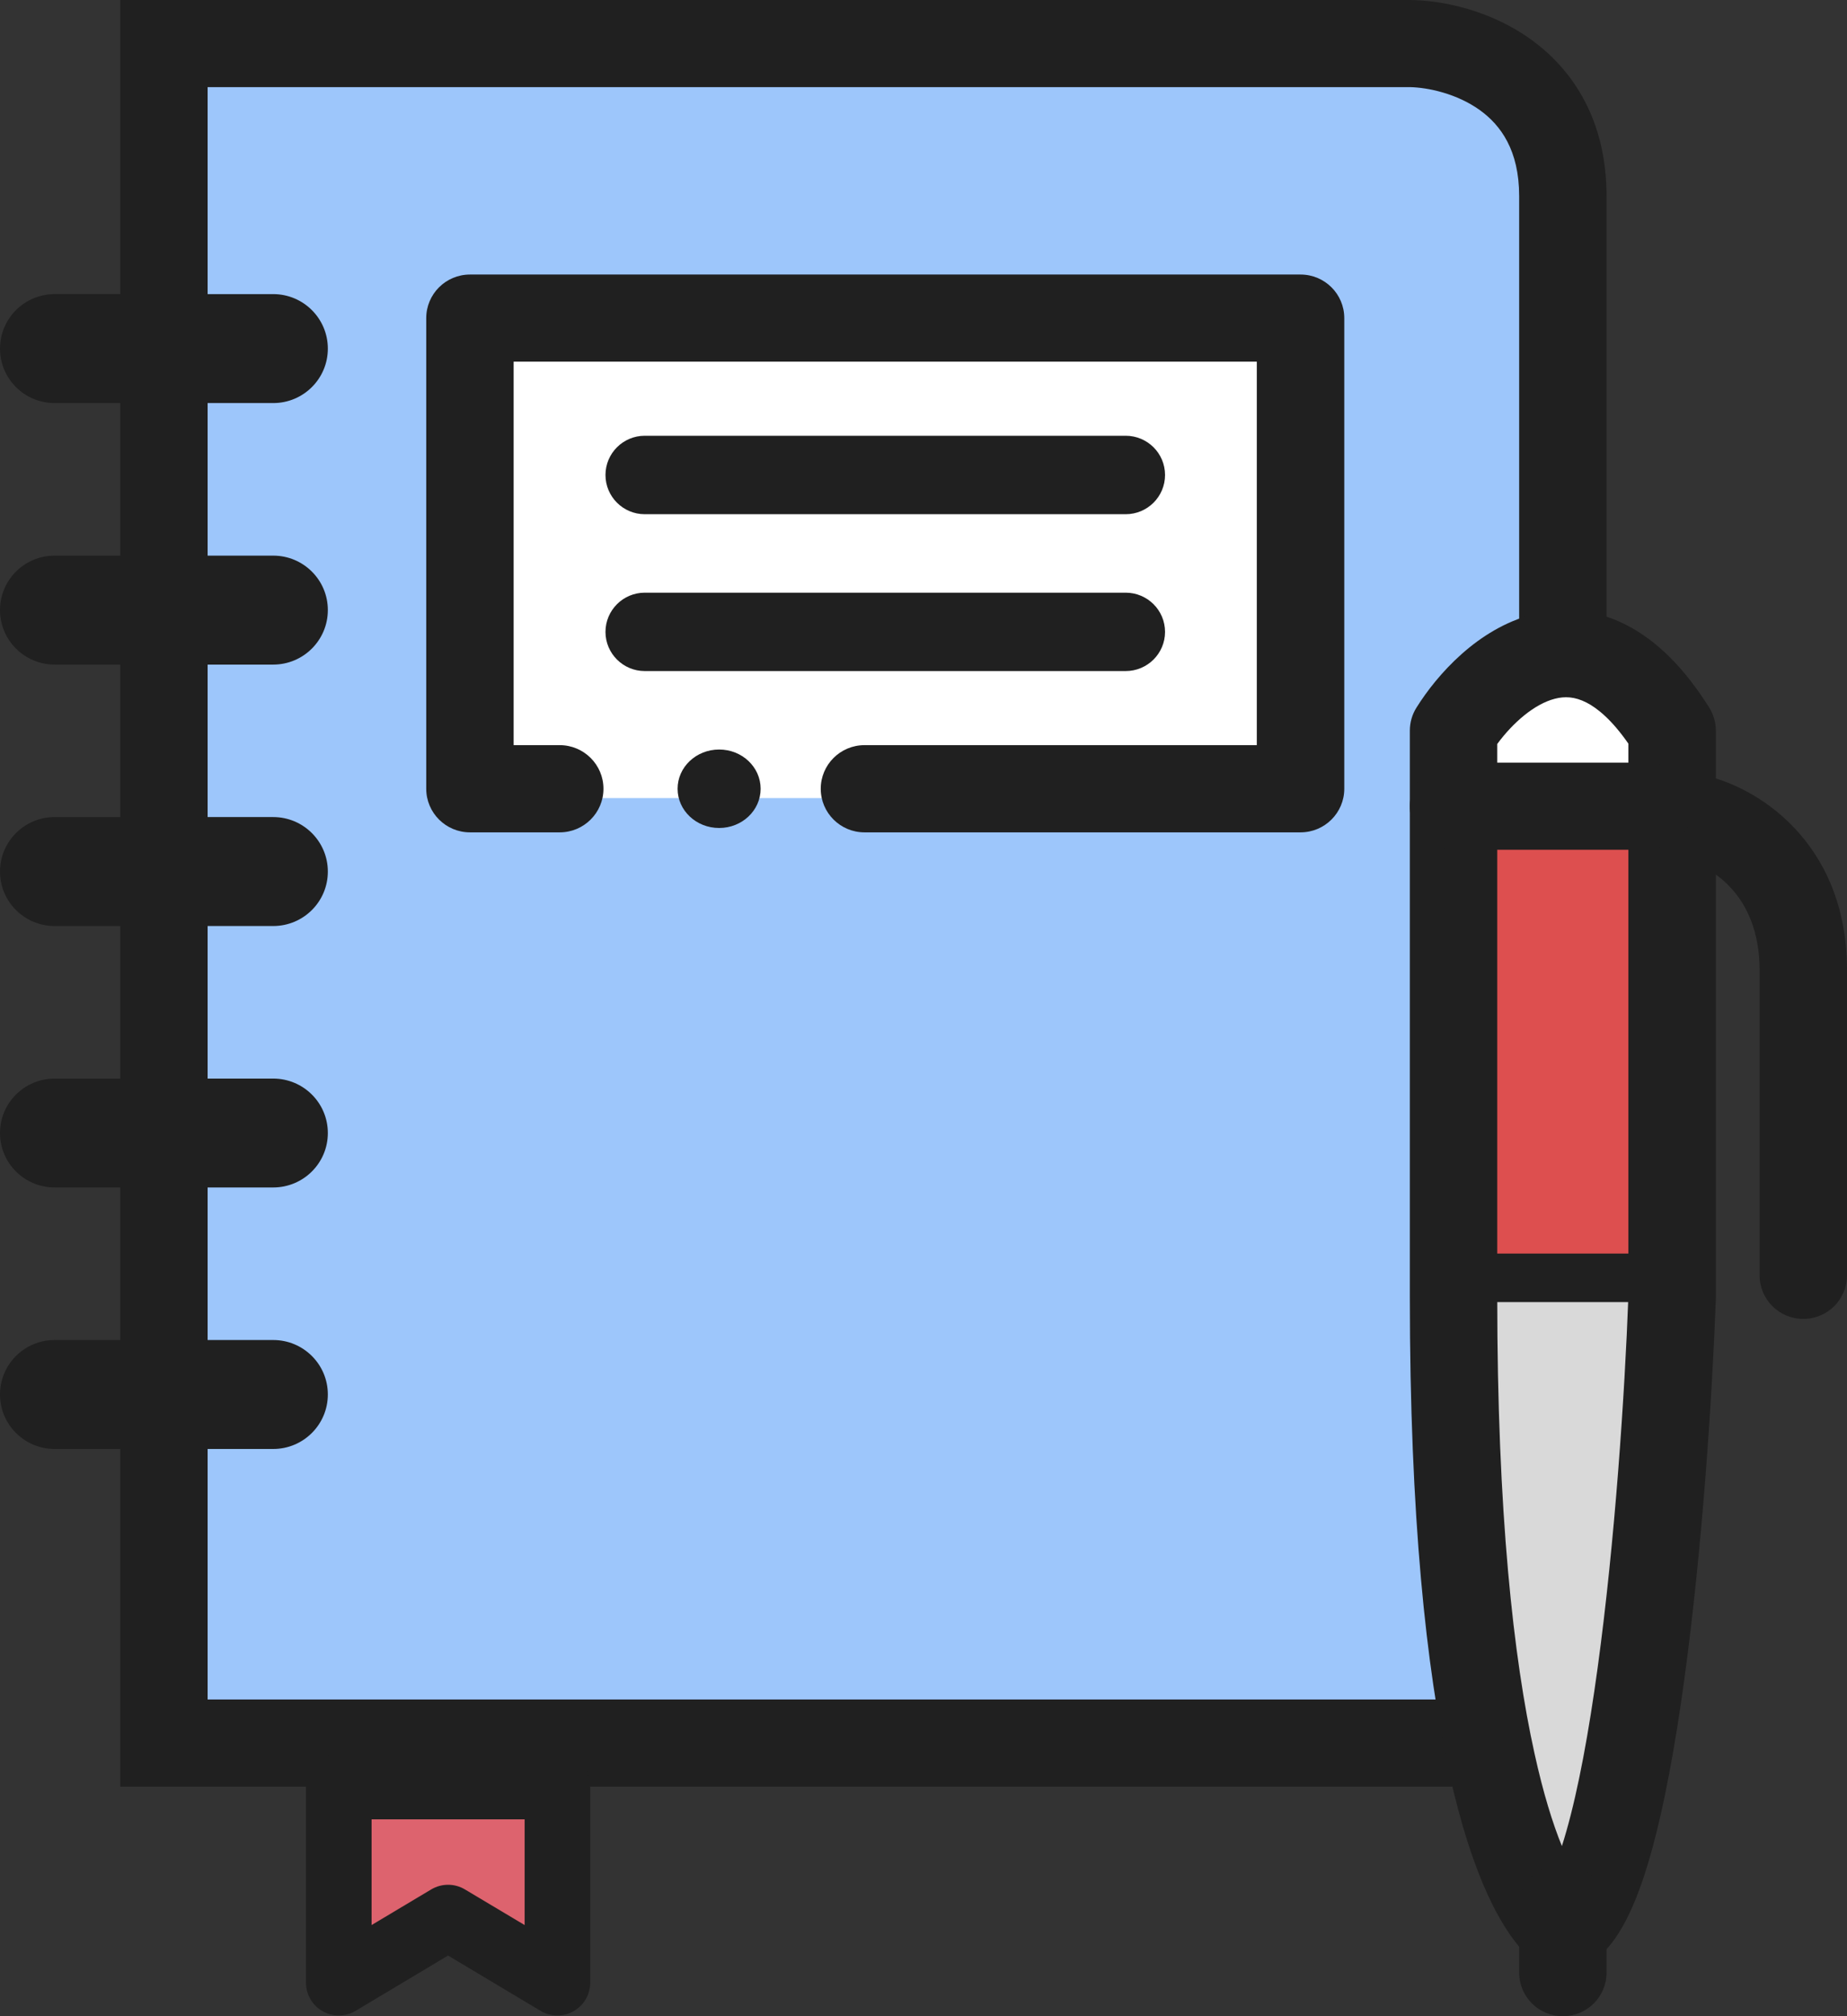 <svg width="22" height="24" viewBox="0 0 22 24" fill="none" xmlns="http://www.w3.org/2000/svg">
<rect x="0" y="0" width="22" height="24" fill="#333333" stroke="none"/>
<path d="M2 20.5V0.1L16 0.5C17.5 0.5 18.5 0.6 18.5 1.1V9.6L17.5 20.5H2Z" fill="#9DC6FB"/>
<path fill-rule="evenodd" clip-rule="evenodd" d="M1.432 0H16.799C17.185 0.005 17.752 0.121 18.237 0.471C18.748 0.839 19.136 1.445 19.136 2.334V21.268H1.432V0ZM2.473 1.037V20.23H18.095V2.334C18.095 1.788 17.875 1.49 17.627 1.311C17.354 1.115 17.011 1.041 16.79 1.037H2.473Z" fill="#202020"/>
<path d="M19.917 8.697C18.876 7.038 17.747 8.006 17.314 8.697V15.441C17.314 20.628 18.095 22.53 18.615 22.962C19.448 22.547 19.83 17.775 19.917 15.441V8.697Z" fill="white"/>
<path d="M17.5 15.5V10L20 9.5L19.5 15.5H17.5Z" fill="#DD4F4F"/>
<path fill-rule="evenodd" clip-rule="evenodd" d="M19.667 9.633C19.723 9.352 19.998 9.17 20.28 9.226C20.895 9.349 22 10 22 11.55V15.182C22 15.468 21.767 15.7 21.479 15.7C21.192 15.7 20.959 15.468 20.959 15.182V11.55C20.959 10.611 20.328 10.294 20.075 10.244C19.793 10.187 19.61 9.914 19.667 9.633ZM17.053 15.441C17.053 15.155 17.286 14.922 17.574 14.922H19.396C19.684 14.922 19.917 15.155 19.917 15.441C19.917 15.727 19.684 15.96 19.396 15.96H17.574C17.286 15.96 17.053 15.727 17.053 15.441Z" fill="#202020"/>
<path d="M20 15.5H17.5C16.7 17.5 17.833 21 18.5 22.5C19.3 22.9 19.833 18 20 15.5Z" fill="#D9D9D9"/>
<path fill-rule="evenodd" clip-rule="evenodd" d="M17.834 8.856V15.441C17.834 18.012 18.028 19.744 18.278 20.873C18.382 21.347 18.495 21.707 18.604 21.975C18.622 21.92 18.639 21.861 18.657 21.799C18.802 21.291 18.926 20.611 19.03 19.851C19.237 18.341 19.353 16.588 19.396 15.431V8.852C19.2 8.57 19.027 8.429 18.895 8.362C18.757 8.292 18.637 8.287 18.519 8.318C18.277 8.38 18.02 8.603 17.834 8.856ZM19.369 7.438C19.738 7.626 20.066 7.957 20.359 8.423C20.41 8.505 20.438 8.6 20.438 8.697V15.441C20.438 15.447 20.438 15.454 20.438 15.46C20.394 16.638 20.276 18.433 20.062 19.992C19.956 20.769 19.823 21.505 19.659 22.082C19.577 22.369 19.483 22.635 19.37 22.853C19.267 23.053 19.106 23.298 18.848 23.427C18.663 23.519 18.441 23.493 18.282 23.361C18.067 23.183 17.881 22.904 17.718 22.549C17.553 22.187 17.396 21.71 17.261 21.096C16.989 19.869 16.793 18.057 16.793 15.441V8.697C16.793 8.6 16.82 8.505 16.872 8.423C17.118 8.03 17.602 7.483 18.256 7.314C18.605 7.223 18.989 7.245 19.369 7.438Z" fill="#202020"/>
<path fill-rule="evenodd" clip-rule="evenodd" d="M18.615 22.184C18.903 22.184 19.136 22.417 19.136 22.703V23.481C19.136 23.768 18.903 24 18.615 24C18.328 24 18.095 23.768 18.095 23.481V22.703C18.095 22.417 18.328 22.184 18.615 22.184Z" fill="#202020"/>
<path fill-rule="evenodd" clip-rule="evenodd" d="M0 4.15C0 3.792 0.291 3.501 0.651 3.501H3.254C3.614 3.501 3.905 3.792 3.905 4.15C3.905 4.508 3.614 4.798 3.254 4.798H0.651C0.291 4.798 0 4.508 0 4.15Z" fill="#202020"/>
<path fill-rule="evenodd" clip-rule="evenodd" d="M0 7.262C0 6.904 0.291 6.614 0.651 6.614H3.254C3.614 6.614 3.905 6.904 3.905 7.262C3.905 7.62 3.614 7.911 3.254 7.911H0.651C0.291 7.911 0 7.62 0 7.262Z" fill="#202020"/>
<path fill-rule="evenodd" clip-rule="evenodd" d="M0 10.375C0 10.017 0.291 9.726 0.651 9.726H3.254C3.614 9.726 3.905 10.017 3.905 10.375C3.905 10.733 3.614 11.023 3.254 11.023H0.651C0.291 11.023 0 10.733 0 10.375Z" fill="#202020"/>
<path d="M15.5 4H5.5V9.5H6H15.5V4Z" fill="white"/>
<path fill-rule="evenodd" clip-rule="evenodd" d="M0 13.487C0 13.129 0.291 12.839 0.651 12.839H3.254C3.614 12.839 3.905 13.129 3.905 13.487C3.905 13.845 3.614 14.135 3.254 14.135H0.651C0.291 14.135 0 13.845 0 13.487Z" fill="#202020"/>
<path fill-rule="evenodd" clip-rule="evenodd" d="M0 16.599C0 16.241 0.291 15.951 0.651 15.951H3.254C3.614 15.951 3.905 16.241 3.905 16.599C3.905 16.957 3.614 17.248 3.254 17.248H0.651C0.291 17.248 0 16.957 0 16.599Z" fill="#202020"/>
<path d="M4 23.5V21H6.5V23.5L5.5 23H5L4 23.5Z" fill="#DD636E"/>
<path fill-rule="evenodd" clip-rule="evenodd" d="M5.077 3.787C5.077 3.5 5.31 3.268 5.598 3.268H15.491C15.779 3.268 16.012 3.5 16.012 3.787V9.389C16.012 9.675 15.779 9.908 15.491 9.908L10.297 9.908C10.009 9.908 9.776 9.675 9.776 9.389C9.776 9.103 10.009 8.87 10.297 8.87L14.97 8.87V4.305H6.118V8.87H6.667C6.955 8.87 7.188 9.103 7.188 9.389C7.188 9.675 6.955 9.908 6.667 9.908H5.598C5.31 9.908 5.077 9.675 5.077 9.389V3.787Z" fill="#202020"/>
<path fill-rule="evenodd" clip-rule="evenodd" d="M7.212 5.654C7.212 5.396 7.422 5.187 7.68 5.187H13.408C13.667 5.187 13.877 5.396 13.877 5.654C13.877 5.912 13.667 6.121 13.408 6.121H7.68C7.422 6.121 7.212 5.912 7.212 5.654Z" fill="#202020"/>
<path fill-rule="evenodd" clip-rule="evenodd" d="M7.212 7.522C7.212 7.264 7.422 7.055 7.68 7.055H13.408C13.667 7.055 13.877 7.264 13.877 7.522C13.877 7.779 13.667 7.988 13.408 7.988H7.68C7.422 7.988 7.212 7.779 7.212 7.522Z" fill="#202020"/>
<path d="M9.06 9.389C9.06 9.647 8.839 9.856 8.566 9.856C8.292 9.856 8.071 9.647 8.071 9.389C8.071 9.131 8.292 8.922 8.566 8.922C8.839 8.922 9.06 9.131 9.06 9.389Z" fill="#202020"/>
<path fill-rule="evenodd" clip-rule="evenodd" d="M3.645 21.268C3.645 21.053 3.82 20.879 4.035 20.879H6.639C6.855 20.879 7.03 21.053 7.03 21.268V23.602C7.03 23.742 6.954 23.872 6.831 23.941C6.709 24.01 6.559 24.008 6.438 23.936L5.337 23.278L4.236 23.936C4.116 24.008 3.966 24.01 3.843 23.941C3.721 23.872 3.645 23.742 3.645 23.602V21.268ZM4.426 21.657V22.915L5.136 22.491C5.26 22.417 5.415 22.417 5.538 22.491L6.249 22.915V21.657H4.426Z" fill="#202020"/>
<path fill-rule="evenodd" clip-rule="evenodd" d="M16.793 9.597C16.793 9.31 17.026 9.078 17.314 9.078H19.657C19.944 9.078 20.177 9.31 20.177 9.597C20.177 9.883 19.944 10.115 19.657 10.115H17.314C17.026 10.115 16.793 9.883 16.793 9.597Z" fill="#202020"/>
</svg>
